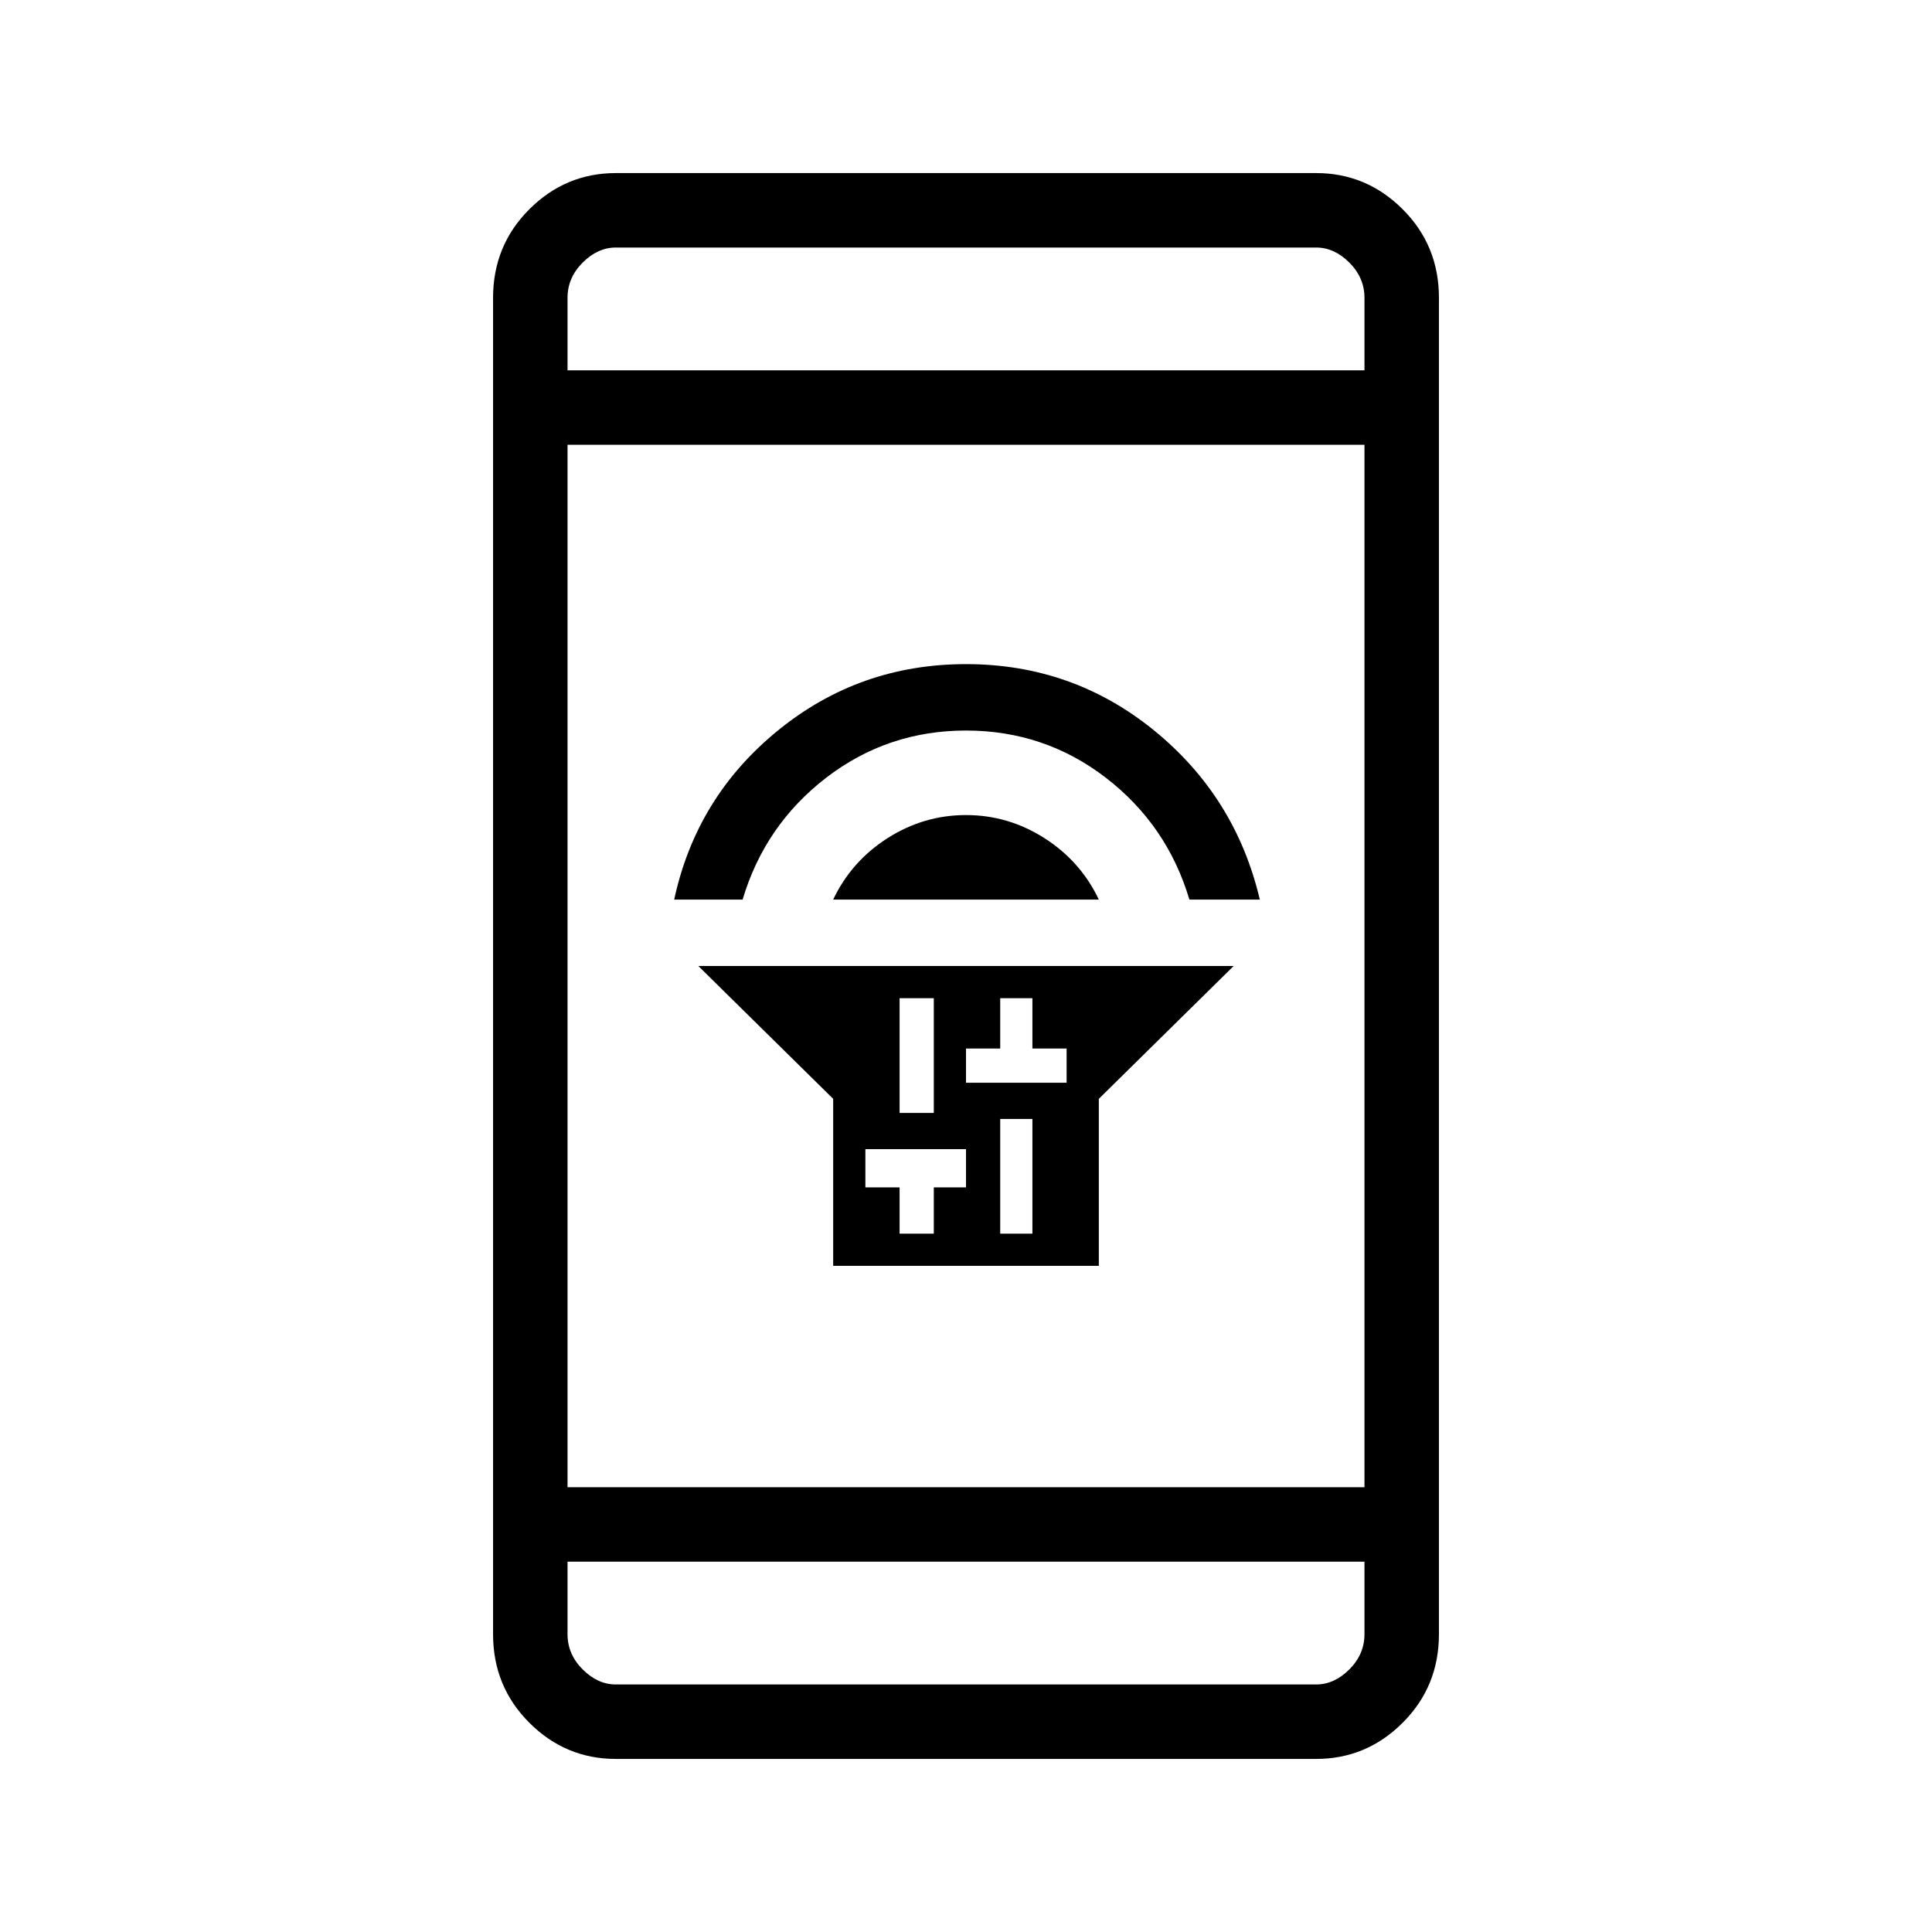 <svg xmlns="http://www.w3.org/2000/svg" height="24" width="24"><path d="M10.35 15.725V13.65L8.675 12H15.325L13.65 13.65V15.725ZM12.425 15.325H12.825V13.9H12.425ZM12 13.45H12.425H12.825H13.25V13.025H12.825V12.4H12.425V13.025H12ZM11.175 13.825H11.6V12.4H11.175ZM11.175 15.325H11.6V14.75H12V14.275H11.6H11.175H10.75V14.75H11.175ZM10.35 11.175Q10.575 10.7 11.025 10.412Q11.475 10.125 12 10.125Q12.525 10.125 12.975 10.412Q13.425 10.7 13.65 11.175ZM8.375 11.175Q8.65 9.9 9.663 9.075Q10.675 8.25 12 8.25Q13.325 8.25 14.338 9.075Q15.35 9.9 15.65 11.175H14.775Q14.5 10.25 13.738 9.662Q12.975 9.075 12 9.075Q11.025 9.075 10.262 9.662Q9.5 10.25 9.225 11.175ZM7.65 21.85Q7.025 21.85 6.575 21.4Q6.125 20.95 6.125 20.3V3.7Q6.125 3.05 6.575 2.6Q7.025 2.15 7.65 2.15H16.35Q16.975 2.15 17.425 2.6Q17.875 3.05 17.875 3.7V20.3Q17.875 20.95 17.425 21.4Q16.975 21.85 16.35 21.85ZM7.05 18.475H16.95V5.525H7.05ZM7.05 19.4V20.3Q7.05 20.55 7.238 20.738Q7.425 20.925 7.65 20.925H16.35Q16.575 20.925 16.762 20.738Q16.95 20.55 16.95 20.3V19.4ZM7.05 4.6H16.95V3.7Q16.95 3.45 16.762 3.262Q16.575 3.075 16.35 3.075H7.65Q7.425 3.075 7.238 3.262Q7.05 3.45 7.05 3.7ZM7.05 3.075Q7.05 3.075 7.05 3.25Q7.05 3.425 7.05 3.7V4.6V3.7Q7.05 3.425 7.05 3.25Q7.05 3.075 7.05 3.075ZM7.05 20.925Q7.05 20.925 7.05 20.75Q7.05 20.575 7.05 20.3V19.4V20.3Q7.05 20.575 7.05 20.75Q7.05 20.925 7.05 20.925Z"/></svg>